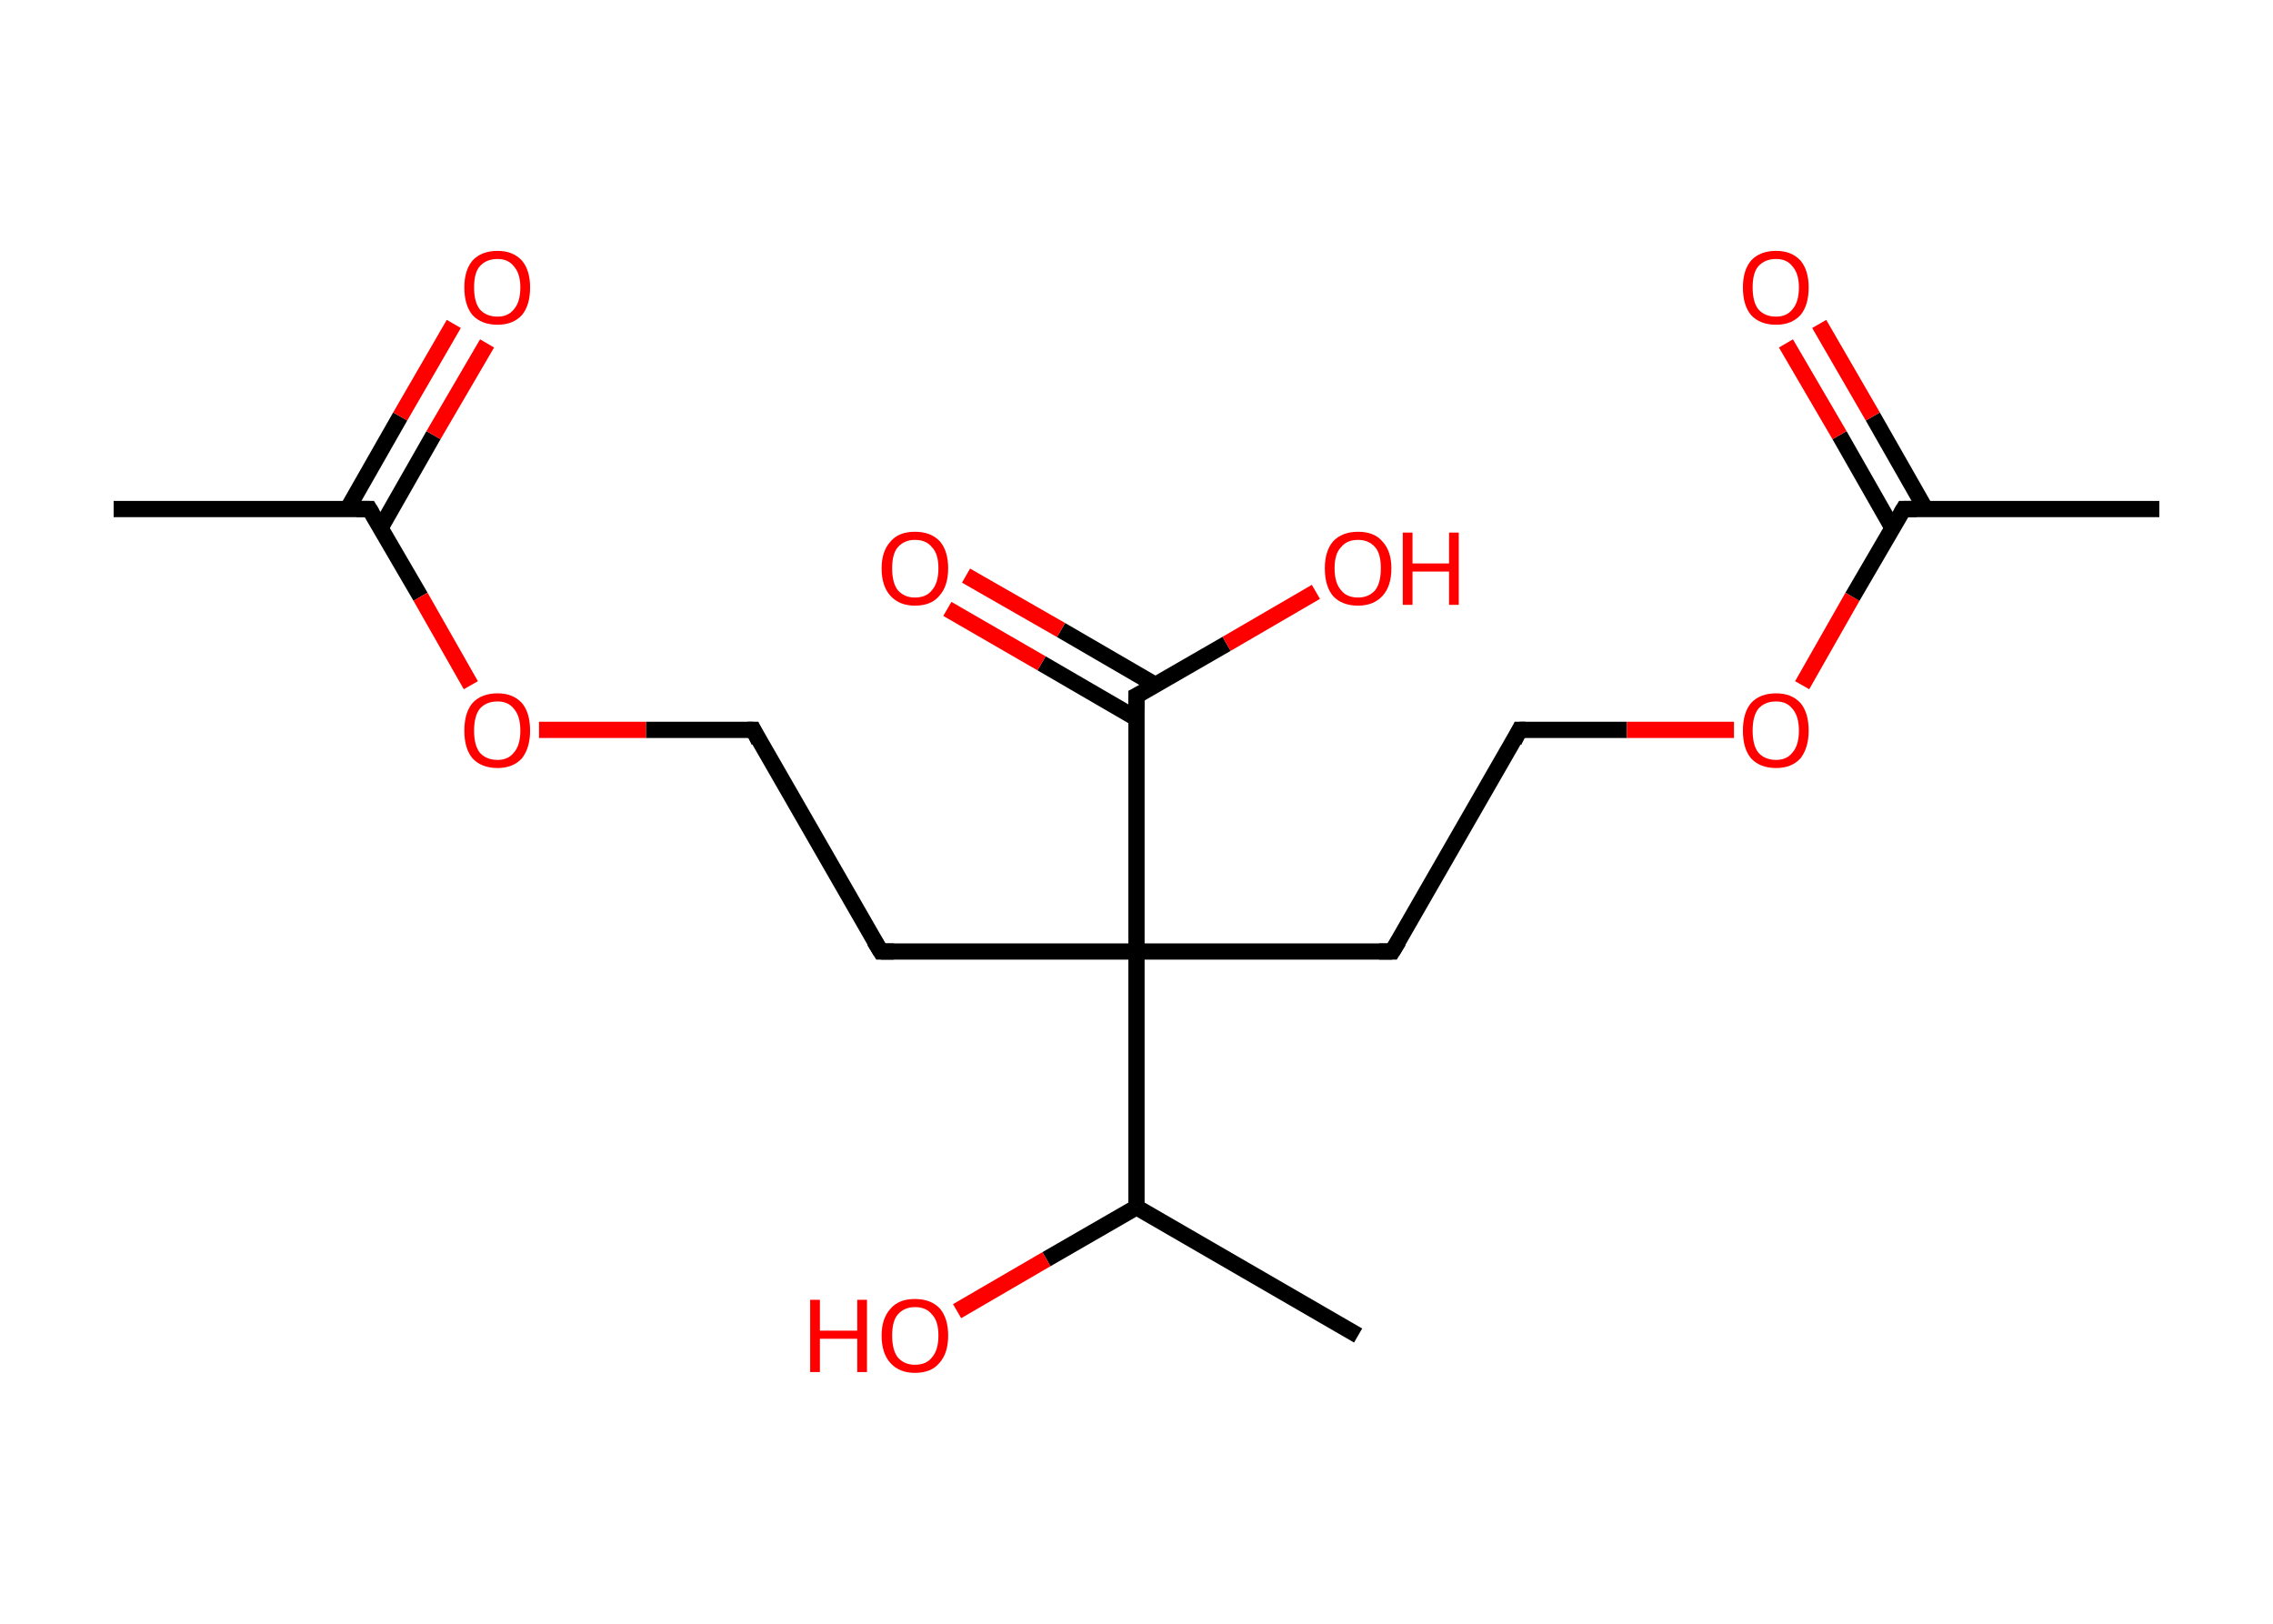 <?xml version='1.0' encoding='ASCII' standalone='yes'?>
<svg xmlns="http://www.w3.org/2000/svg" xmlns:rdkit="http://www.rdkit.org/xml" xmlns:xlink="http://www.w3.org/1999/xlink" version="1.1" baseProfile="full" xml:space="preserve" width="280px" height="200px" viewBox="0 0 280 200">
<!-- END OF HEADER -->
<rect style="opacity:1.0;fill:#FFFFFF;stroke:none" width="280.0" height="200.0" x="0.0" y="0.0"> </rect>
<path class="bond-0 atom-0 atom-1" d="M 14.0,62.7 L 45.5,62.7" style="fill:none;fill-rule:evenodd;stroke:#000000;stroke-width:2.0px;stroke-linecap:butt;stroke-linejoin:miter;stroke-opacity:1"/>
<path class="bond-1 atom-1 atom-2" d="M 46.9,65.0 L 53.4,53.6" style="fill:none;fill-rule:evenodd;stroke:#000000;stroke-width:2.0px;stroke-linecap:butt;stroke-linejoin:miter;stroke-opacity:1"/>
<path class="bond-1 atom-1 atom-2" d="M 53.4,53.6 L 60.0,42.3" style="fill:none;fill-rule:evenodd;stroke:#FF0000;stroke-width:2.0px;stroke-linecap:butt;stroke-linejoin:miter;stroke-opacity:1"/>
<path class="bond-1 atom-1 atom-2" d="M 42.8,62.7 L 49.3,51.3" style="fill:none;fill-rule:evenodd;stroke:#000000;stroke-width:2.0px;stroke-linecap:butt;stroke-linejoin:miter;stroke-opacity:1"/>
<path class="bond-1 atom-1 atom-2" d="M 49.3,51.3 L 55.9,39.9" style="fill:none;fill-rule:evenodd;stroke:#FF0000;stroke-width:2.0px;stroke-linecap:butt;stroke-linejoin:miter;stroke-opacity:1"/>
<path class="bond-2 atom-1 atom-3" d="M 45.5,62.7 L 51.8,73.5" style="fill:none;fill-rule:evenodd;stroke:#000000;stroke-width:2.0px;stroke-linecap:butt;stroke-linejoin:miter;stroke-opacity:1"/>
<path class="bond-2 atom-1 atom-3" d="M 51.8,73.5 L 58.0,84.4" style="fill:none;fill-rule:evenodd;stroke:#FF0000;stroke-width:2.0px;stroke-linecap:butt;stroke-linejoin:miter;stroke-opacity:1"/>
<path class="bond-3 atom-3 atom-4" d="M 66.4,89.9 L 79.6,89.9" style="fill:none;fill-rule:evenodd;stroke:#FF0000;stroke-width:2.0px;stroke-linecap:butt;stroke-linejoin:miter;stroke-opacity:1"/>
<path class="bond-3 atom-3 atom-4" d="M 79.6,89.9 L 92.8,89.9" style="fill:none;fill-rule:evenodd;stroke:#000000;stroke-width:2.0px;stroke-linecap:butt;stroke-linejoin:miter;stroke-opacity:1"/>
<path class="bond-4 atom-4 atom-5" d="M 92.8,89.9 L 108.5,117.2" style="fill:none;fill-rule:evenodd;stroke:#000000;stroke-width:2.0px;stroke-linecap:butt;stroke-linejoin:miter;stroke-opacity:1"/>
<path class="bond-5 atom-5 atom-6" d="M 108.5,117.2 L 140.0,117.2" style="fill:none;fill-rule:evenodd;stroke:#000000;stroke-width:2.0px;stroke-linecap:butt;stroke-linejoin:miter;stroke-opacity:1"/>
<path class="bond-6 atom-6 atom-7" d="M 140.0,117.2 L 171.5,117.2" style="fill:none;fill-rule:evenodd;stroke:#000000;stroke-width:2.0px;stroke-linecap:butt;stroke-linejoin:miter;stroke-opacity:1"/>
<path class="bond-7 atom-7 atom-8" d="M 171.5,117.2 L 187.2,89.9" style="fill:none;fill-rule:evenodd;stroke:#000000;stroke-width:2.0px;stroke-linecap:butt;stroke-linejoin:miter;stroke-opacity:1"/>
<path class="bond-8 atom-8 atom-9" d="M 187.2,89.9 L 200.4,89.9" style="fill:none;fill-rule:evenodd;stroke:#000000;stroke-width:2.0px;stroke-linecap:butt;stroke-linejoin:miter;stroke-opacity:1"/>
<path class="bond-8 atom-8 atom-9" d="M 200.4,89.9 L 213.6,89.9" style="fill:none;fill-rule:evenodd;stroke:#FF0000;stroke-width:2.0px;stroke-linecap:butt;stroke-linejoin:miter;stroke-opacity:1"/>
<path class="bond-9 atom-9 atom-10" d="M 222.0,84.4 L 228.2,73.5" style="fill:none;fill-rule:evenodd;stroke:#FF0000;stroke-width:2.0px;stroke-linecap:butt;stroke-linejoin:miter;stroke-opacity:1"/>
<path class="bond-9 atom-9 atom-10" d="M 228.2,73.5 L 234.5,62.7" style="fill:none;fill-rule:evenodd;stroke:#000000;stroke-width:2.0px;stroke-linecap:butt;stroke-linejoin:miter;stroke-opacity:1"/>
<path class="bond-10 atom-10 atom-11" d="M 234.5,62.7 L 266.0,62.7" style="fill:none;fill-rule:evenodd;stroke:#000000;stroke-width:2.0px;stroke-linecap:butt;stroke-linejoin:miter;stroke-opacity:1"/>
<path class="bond-11 atom-10 atom-12" d="M 237.2,62.7 L 230.7,51.3" style="fill:none;fill-rule:evenodd;stroke:#000000;stroke-width:2.0px;stroke-linecap:butt;stroke-linejoin:miter;stroke-opacity:1"/>
<path class="bond-11 atom-10 atom-12" d="M 230.7,51.3 L 224.1,39.9" style="fill:none;fill-rule:evenodd;stroke:#FF0000;stroke-width:2.0px;stroke-linecap:butt;stroke-linejoin:miter;stroke-opacity:1"/>
<path class="bond-11 atom-10 atom-12" d="M 233.1,65.0 L 226.6,53.6" style="fill:none;fill-rule:evenodd;stroke:#000000;stroke-width:2.0px;stroke-linecap:butt;stroke-linejoin:miter;stroke-opacity:1"/>
<path class="bond-11 atom-10 atom-12" d="M 226.6,53.6 L 220.0,42.3" style="fill:none;fill-rule:evenodd;stroke:#FF0000;stroke-width:2.0px;stroke-linecap:butt;stroke-linejoin:miter;stroke-opacity:1"/>
<path class="bond-12 atom-6 atom-13" d="M 140.0,117.2 L 140.0,85.7" style="fill:none;fill-rule:evenodd;stroke:#000000;stroke-width:2.0px;stroke-linecap:butt;stroke-linejoin:miter;stroke-opacity:1"/>
<path class="bond-13 atom-13 atom-14" d="M 142.4,84.4 L 130.7,77.6" style="fill:none;fill-rule:evenodd;stroke:#000000;stroke-width:2.0px;stroke-linecap:butt;stroke-linejoin:miter;stroke-opacity:1"/>
<path class="bond-13 atom-13 atom-14" d="M 130.7,77.6 L 119.0,70.9" style="fill:none;fill-rule:evenodd;stroke:#FF0000;stroke-width:2.0px;stroke-linecap:butt;stroke-linejoin:miter;stroke-opacity:1"/>
<path class="bond-13 atom-13 atom-14" d="M 140.0,88.5 L 128.3,81.7" style="fill:none;fill-rule:evenodd;stroke:#000000;stroke-width:2.0px;stroke-linecap:butt;stroke-linejoin:miter;stroke-opacity:1"/>
<path class="bond-13 atom-13 atom-14" d="M 128.3,81.7 L 116.7,75.0" style="fill:none;fill-rule:evenodd;stroke:#FF0000;stroke-width:2.0px;stroke-linecap:butt;stroke-linejoin:miter;stroke-opacity:1"/>
<path class="bond-14 atom-13 atom-15" d="M 140.0,85.7 L 151.1,79.3" style="fill:none;fill-rule:evenodd;stroke:#000000;stroke-width:2.0px;stroke-linecap:butt;stroke-linejoin:miter;stroke-opacity:1"/>
<path class="bond-14 atom-13 atom-15" d="M 151.1,79.3 L 162.1,72.9" style="fill:none;fill-rule:evenodd;stroke:#FF0000;stroke-width:2.0px;stroke-linecap:butt;stroke-linejoin:miter;stroke-opacity:1"/>
<path class="bond-15 atom-6 atom-16" d="M 140.0,117.2 L 140.0,148.7" style="fill:none;fill-rule:evenodd;stroke:#000000;stroke-width:2.0px;stroke-linecap:butt;stroke-linejoin:miter;stroke-opacity:1"/>
<path class="bond-16 atom-16 atom-17" d="M 140.0,148.7 L 167.3,164.5" style="fill:none;fill-rule:evenodd;stroke:#000000;stroke-width:2.0px;stroke-linecap:butt;stroke-linejoin:miter;stroke-opacity:1"/>
<path class="bond-17 atom-16 atom-18" d="M 140.0,148.7 L 128.9,155.1" style="fill:none;fill-rule:evenodd;stroke:#000000;stroke-width:2.0px;stroke-linecap:butt;stroke-linejoin:miter;stroke-opacity:1"/>
<path class="bond-17 atom-16 atom-18" d="M 128.9,155.1 L 117.9,161.5" style="fill:none;fill-rule:evenodd;stroke:#FF0000;stroke-width:2.0px;stroke-linecap:butt;stroke-linejoin:miter;stroke-opacity:1"/>
<path d="M 43.9,62.7 L 45.5,62.7 L 45.8,63.2" style="fill:none;stroke:#000000;stroke-width:2.0px;stroke-linecap:butt;stroke-linejoin:miter;stroke-opacity:1;"/>
<path d="M 92.1,89.9 L 92.8,89.9 L 93.5,91.3" style="fill:none;stroke:#000000;stroke-width:2.0px;stroke-linecap:butt;stroke-linejoin:miter;stroke-opacity:1;"/>
<path d="M 107.7,115.9 L 108.5,117.2 L 110.1,117.2" style="fill:none;stroke:#000000;stroke-width:2.0px;stroke-linecap:butt;stroke-linejoin:miter;stroke-opacity:1;"/>
<path d="M 169.9,117.2 L 171.5,117.2 L 172.3,115.9" style="fill:none;stroke:#000000;stroke-width:2.0px;stroke-linecap:butt;stroke-linejoin:miter;stroke-opacity:1;"/>
<path d="M 186.5,91.3 L 187.2,89.9 L 187.9,89.9" style="fill:none;stroke:#000000;stroke-width:2.0px;stroke-linecap:butt;stroke-linejoin:miter;stroke-opacity:1;"/>
<path d="M 234.2,63.2 L 234.5,62.7 L 236.1,62.7" style="fill:none;stroke:#000000;stroke-width:2.0px;stroke-linecap:butt;stroke-linejoin:miter;stroke-opacity:1;"/>
<path d="M 140.0,87.3 L 140.0,85.7 L 140.6,85.4" style="fill:none;stroke:#000000;stroke-width:2.0px;stroke-linecap:butt;stroke-linejoin:miter;stroke-opacity:1;"/>
<path class="atom-2" d="M 57.2 35.4 Q 57.2 33.3, 58.2 32.1 Q 59.3 30.9, 61.3 30.9 Q 63.2 30.9, 64.3 32.1 Q 65.3 33.3, 65.3 35.4 Q 65.3 37.6, 64.3 38.8 Q 63.2 40.0, 61.3 40.0 Q 59.3 40.0, 58.2 38.8 Q 57.2 37.6, 57.2 35.4 M 61.3 39.0 Q 62.6 39.0, 63.3 38.1 Q 64.1 37.2, 64.1 35.4 Q 64.1 33.7, 63.3 32.8 Q 62.6 31.9, 61.3 31.9 Q 59.9 31.9, 59.1 32.8 Q 58.4 33.6, 58.4 35.4 Q 58.4 37.2, 59.1 38.1 Q 59.9 39.0, 61.3 39.0 " fill="#FF0000"/>
<path class="atom-3" d="M 57.2 90.0 Q 57.2 87.8, 58.2 86.6 Q 59.3 85.4, 61.3 85.4 Q 63.2 85.4, 64.3 86.6 Q 65.3 87.8, 65.3 90.0 Q 65.3 92.1, 64.3 93.4 Q 63.2 94.6, 61.3 94.6 Q 59.3 94.6, 58.2 93.4 Q 57.2 92.2, 57.2 90.0 M 61.3 93.6 Q 62.6 93.6, 63.3 92.7 Q 64.1 91.8, 64.1 90.0 Q 64.1 88.2, 63.3 87.3 Q 62.6 86.4, 61.3 86.4 Q 59.9 86.4, 59.1 87.3 Q 58.4 88.2, 58.4 90.0 Q 58.4 91.8, 59.1 92.7 Q 59.9 93.6, 61.3 93.6 " fill="#FF0000"/>
<path class="atom-9" d="M 214.7 90.0 Q 214.7 87.8, 215.7 86.6 Q 216.8 85.4, 218.8 85.4 Q 220.7 85.4, 221.8 86.6 Q 222.8 87.8, 222.8 90.0 Q 222.8 92.1, 221.8 93.4 Q 220.7 94.6, 218.8 94.6 Q 216.8 94.6, 215.7 93.4 Q 214.7 92.2, 214.7 90.0 M 218.8 93.6 Q 220.1 93.6, 220.8 92.7 Q 221.6 91.8, 221.6 90.0 Q 221.6 88.2, 220.8 87.3 Q 220.1 86.4, 218.8 86.4 Q 217.4 86.4, 216.6 87.3 Q 215.9 88.2, 215.9 90.0 Q 215.9 91.8, 216.6 92.7 Q 217.4 93.6, 218.8 93.6 " fill="#FF0000"/>
<path class="atom-12" d="M 214.7 35.4 Q 214.7 33.3, 215.7 32.1 Q 216.8 30.9, 218.8 30.9 Q 220.7 30.9, 221.8 32.1 Q 222.8 33.3, 222.8 35.4 Q 222.8 37.6, 221.8 38.8 Q 220.7 40.0, 218.8 40.0 Q 216.8 40.0, 215.7 38.8 Q 214.7 37.6, 214.7 35.4 M 218.8 39.0 Q 220.1 39.0, 220.8 38.1 Q 221.6 37.2, 221.6 35.4 Q 221.6 33.7, 220.8 32.8 Q 220.1 31.9, 218.8 31.9 Q 217.4 31.9, 216.6 32.8 Q 215.9 33.6, 215.9 35.4 Q 215.9 37.2, 216.6 38.1 Q 217.4 39.0, 218.8 39.0 " fill="#FF0000"/>
<path class="atom-14" d="M 108.6 70.0 Q 108.6 67.9, 109.7 66.7 Q 110.7 65.5, 112.7 65.5 Q 114.7 65.5, 115.8 66.7 Q 116.8 67.9, 116.8 70.0 Q 116.8 72.2, 115.7 73.4 Q 114.7 74.6, 112.7 74.6 Q 110.8 74.6, 109.7 73.4 Q 108.6 72.2, 108.6 70.0 M 112.7 73.6 Q 114.1 73.6, 114.8 72.7 Q 115.6 71.8, 115.6 70.0 Q 115.6 68.2, 114.8 67.4 Q 114.1 66.5, 112.7 66.5 Q 111.4 66.5, 110.6 67.4 Q 109.9 68.2, 109.9 70.0 Q 109.9 71.8, 110.6 72.7 Q 111.4 73.6, 112.7 73.6 " fill="#FF0000"/>
<path class="atom-15" d="M 163.2 70.0 Q 163.2 67.9, 164.2 66.7 Q 165.3 65.5, 167.3 65.5 Q 169.3 65.5, 170.3 66.7 Q 171.4 67.9, 171.4 70.0 Q 171.4 72.2, 170.3 73.4 Q 169.2 74.6, 167.3 74.6 Q 165.3 74.6, 164.2 73.4 Q 163.2 72.2, 163.2 70.0 M 167.3 73.6 Q 168.6 73.6, 169.4 72.7 Q 170.1 71.8, 170.1 70.0 Q 170.1 68.2, 169.4 67.4 Q 168.6 66.5, 167.3 66.5 Q 165.9 66.5, 165.2 67.4 Q 164.4 68.2, 164.4 70.0 Q 164.4 71.8, 165.2 72.7 Q 165.9 73.6, 167.3 73.6 " fill="#FF0000"/>
<path class="atom-15" d="M 172.8 65.6 L 174.0 65.6 L 174.0 69.4 L 178.5 69.4 L 178.5 65.6 L 179.7 65.6 L 179.7 74.5 L 178.5 74.5 L 178.5 70.4 L 174.0 70.4 L 174.0 74.5 L 172.8 74.5 L 172.8 65.6 " fill="#FF0000"/>
<path class="atom-18" d="M 99.8 160.1 L 101.0 160.1 L 101.0 163.9 L 105.6 163.9 L 105.6 160.1 L 106.8 160.1 L 106.8 169.0 L 105.6 169.0 L 105.6 164.9 L 101.0 164.9 L 101.0 169.0 L 99.8 169.0 L 99.8 160.1 " fill="#FF0000"/>
<path class="atom-18" d="M 108.6 164.5 Q 108.6 162.4, 109.7 161.2 Q 110.7 160.0, 112.7 160.0 Q 114.7 160.0, 115.8 161.2 Q 116.8 162.4, 116.8 164.5 Q 116.8 166.7, 115.7 167.9 Q 114.7 169.1, 112.7 169.1 Q 110.8 169.1, 109.7 167.9 Q 108.6 166.7, 108.6 164.5 M 112.7 168.1 Q 114.1 168.1, 114.8 167.2 Q 115.6 166.3, 115.6 164.5 Q 115.6 162.7, 114.8 161.9 Q 114.1 161.0, 112.7 161.0 Q 111.4 161.0, 110.6 161.9 Q 109.9 162.7, 109.9 164.5 Q 109.9 166.3, 110.6 167.2 Q 111.4 168.1, 112.7 168.1 " fill="#FF0000"/>
</svg>
